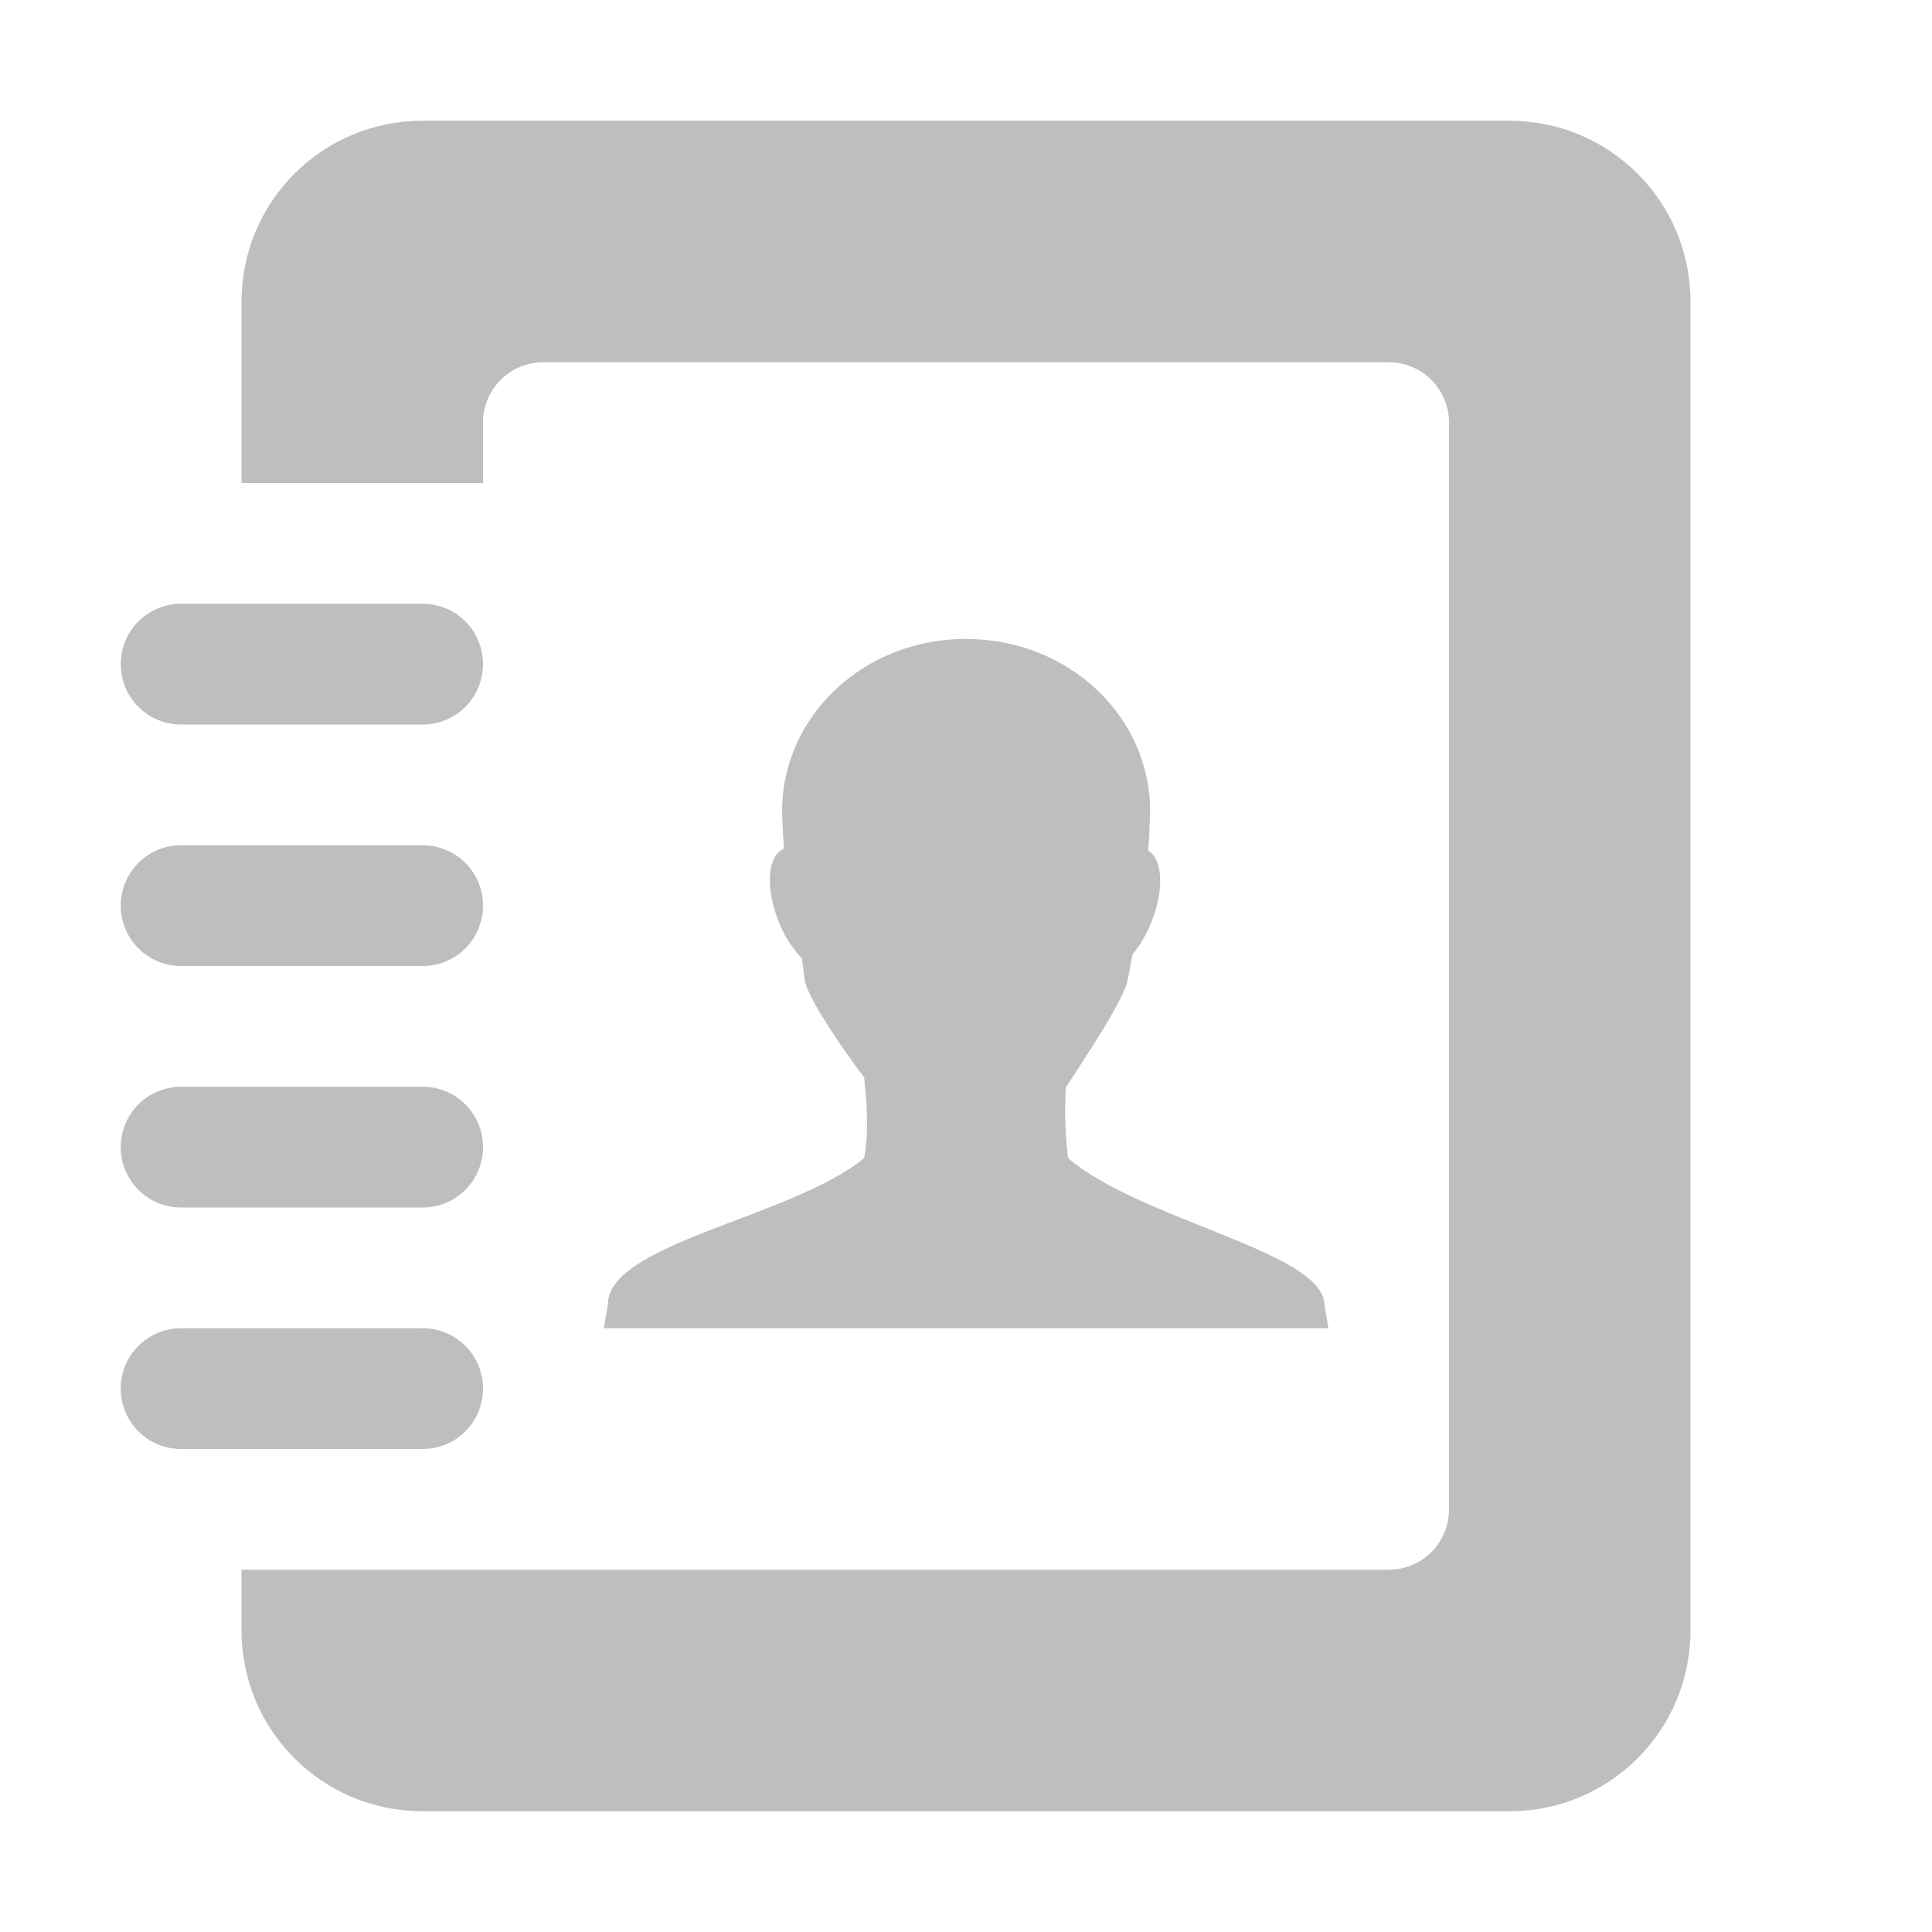 <svg width="16" height="16" version="1.1" xmlns="http://www.w3.org/2000/svg">
	<path d="m3.5 1c-0.831 0-1.5 0.669-1.5 1.5v1.5h2v-0.5c0-0.277 0.223-0.5 0.5-0.5h7c0.277 0 0.5 0.223 0.5 0.5v9c0 0.277-0.223 0.5-0.5 0.5h-9.5v0.5c0 0.831 0.669 1.5 1.5 1.5h9c0.831 0 1.5-0.669 1.5-1.5v-11c0-0.831-0.669-1.5-1.5-1.5zm-2 4c-0.277 0-0.5 0.223-0.5 0.5s0.223 0.5 0.5 0.5h2c0.277 0 0.5-0.223 0.5-0.5s-0.223-0.5-0.5-0.5zm6.5 0.291c-0.846 0-1.523 0.638-1.523 1.428 0.002 0.084 0.008 0.206 0.016 0.309-0.145 0.061-0.156 0.343-0.033 0.633 0.049 0.115 0.112 0.203 0.18 0.275 0.016 0.081 0.011 0.118 0.031 0.211 0.057 0.17 0.28 0.502 0.486 0.777 0.02 0.211 0.041 0.426 0 0.666-0.595 0.493-2.125 0.704-2.123 1.215l-0.033 0.195h6l-0.033-0.195c-0.002-0.437-1.536-0.704-2.123-1.215-0.024-0.196-0.03-0.391-0.018-0.584 0.188-0.29 0.441-0.67 0.504-0.859 0.023-0.096 0.031-0.162 0.049-0.244 0.056-0.068 0.103-0.144 0.145-0.242 0.117-0.275 0.11-0.538-0.016-0.617 0.008-0.111 0.012-0.229 0.016-0.324 0-0.79-0.677-1.428-1.523-1.428zm-6.5 1.709c-0.277 0-0.5 0.223-0.5 0.5s0.223 0.5 0.5 0.5h2c0.277 0 0.5-0.223 0.5-0.5s-0.223-0.5-0.5-0.5zm0 2c-0.277 0-0.5 0.223-0.5 0.5s0.223 0.5 0.5 0.5h2c0.277 0 0.5-0.223 0.5-0.5s-0.223-0.5-0.5-0.5zm0 2c-0.277 0-0.5 0.223-0.5 0.5s0.223 0.5 0.5 0.5h2c0.277 0 0.5-0.223 0.5-0.5s-0.223-0.5-0.5-0.5z" fill="#bebebe"/>
</svg>
